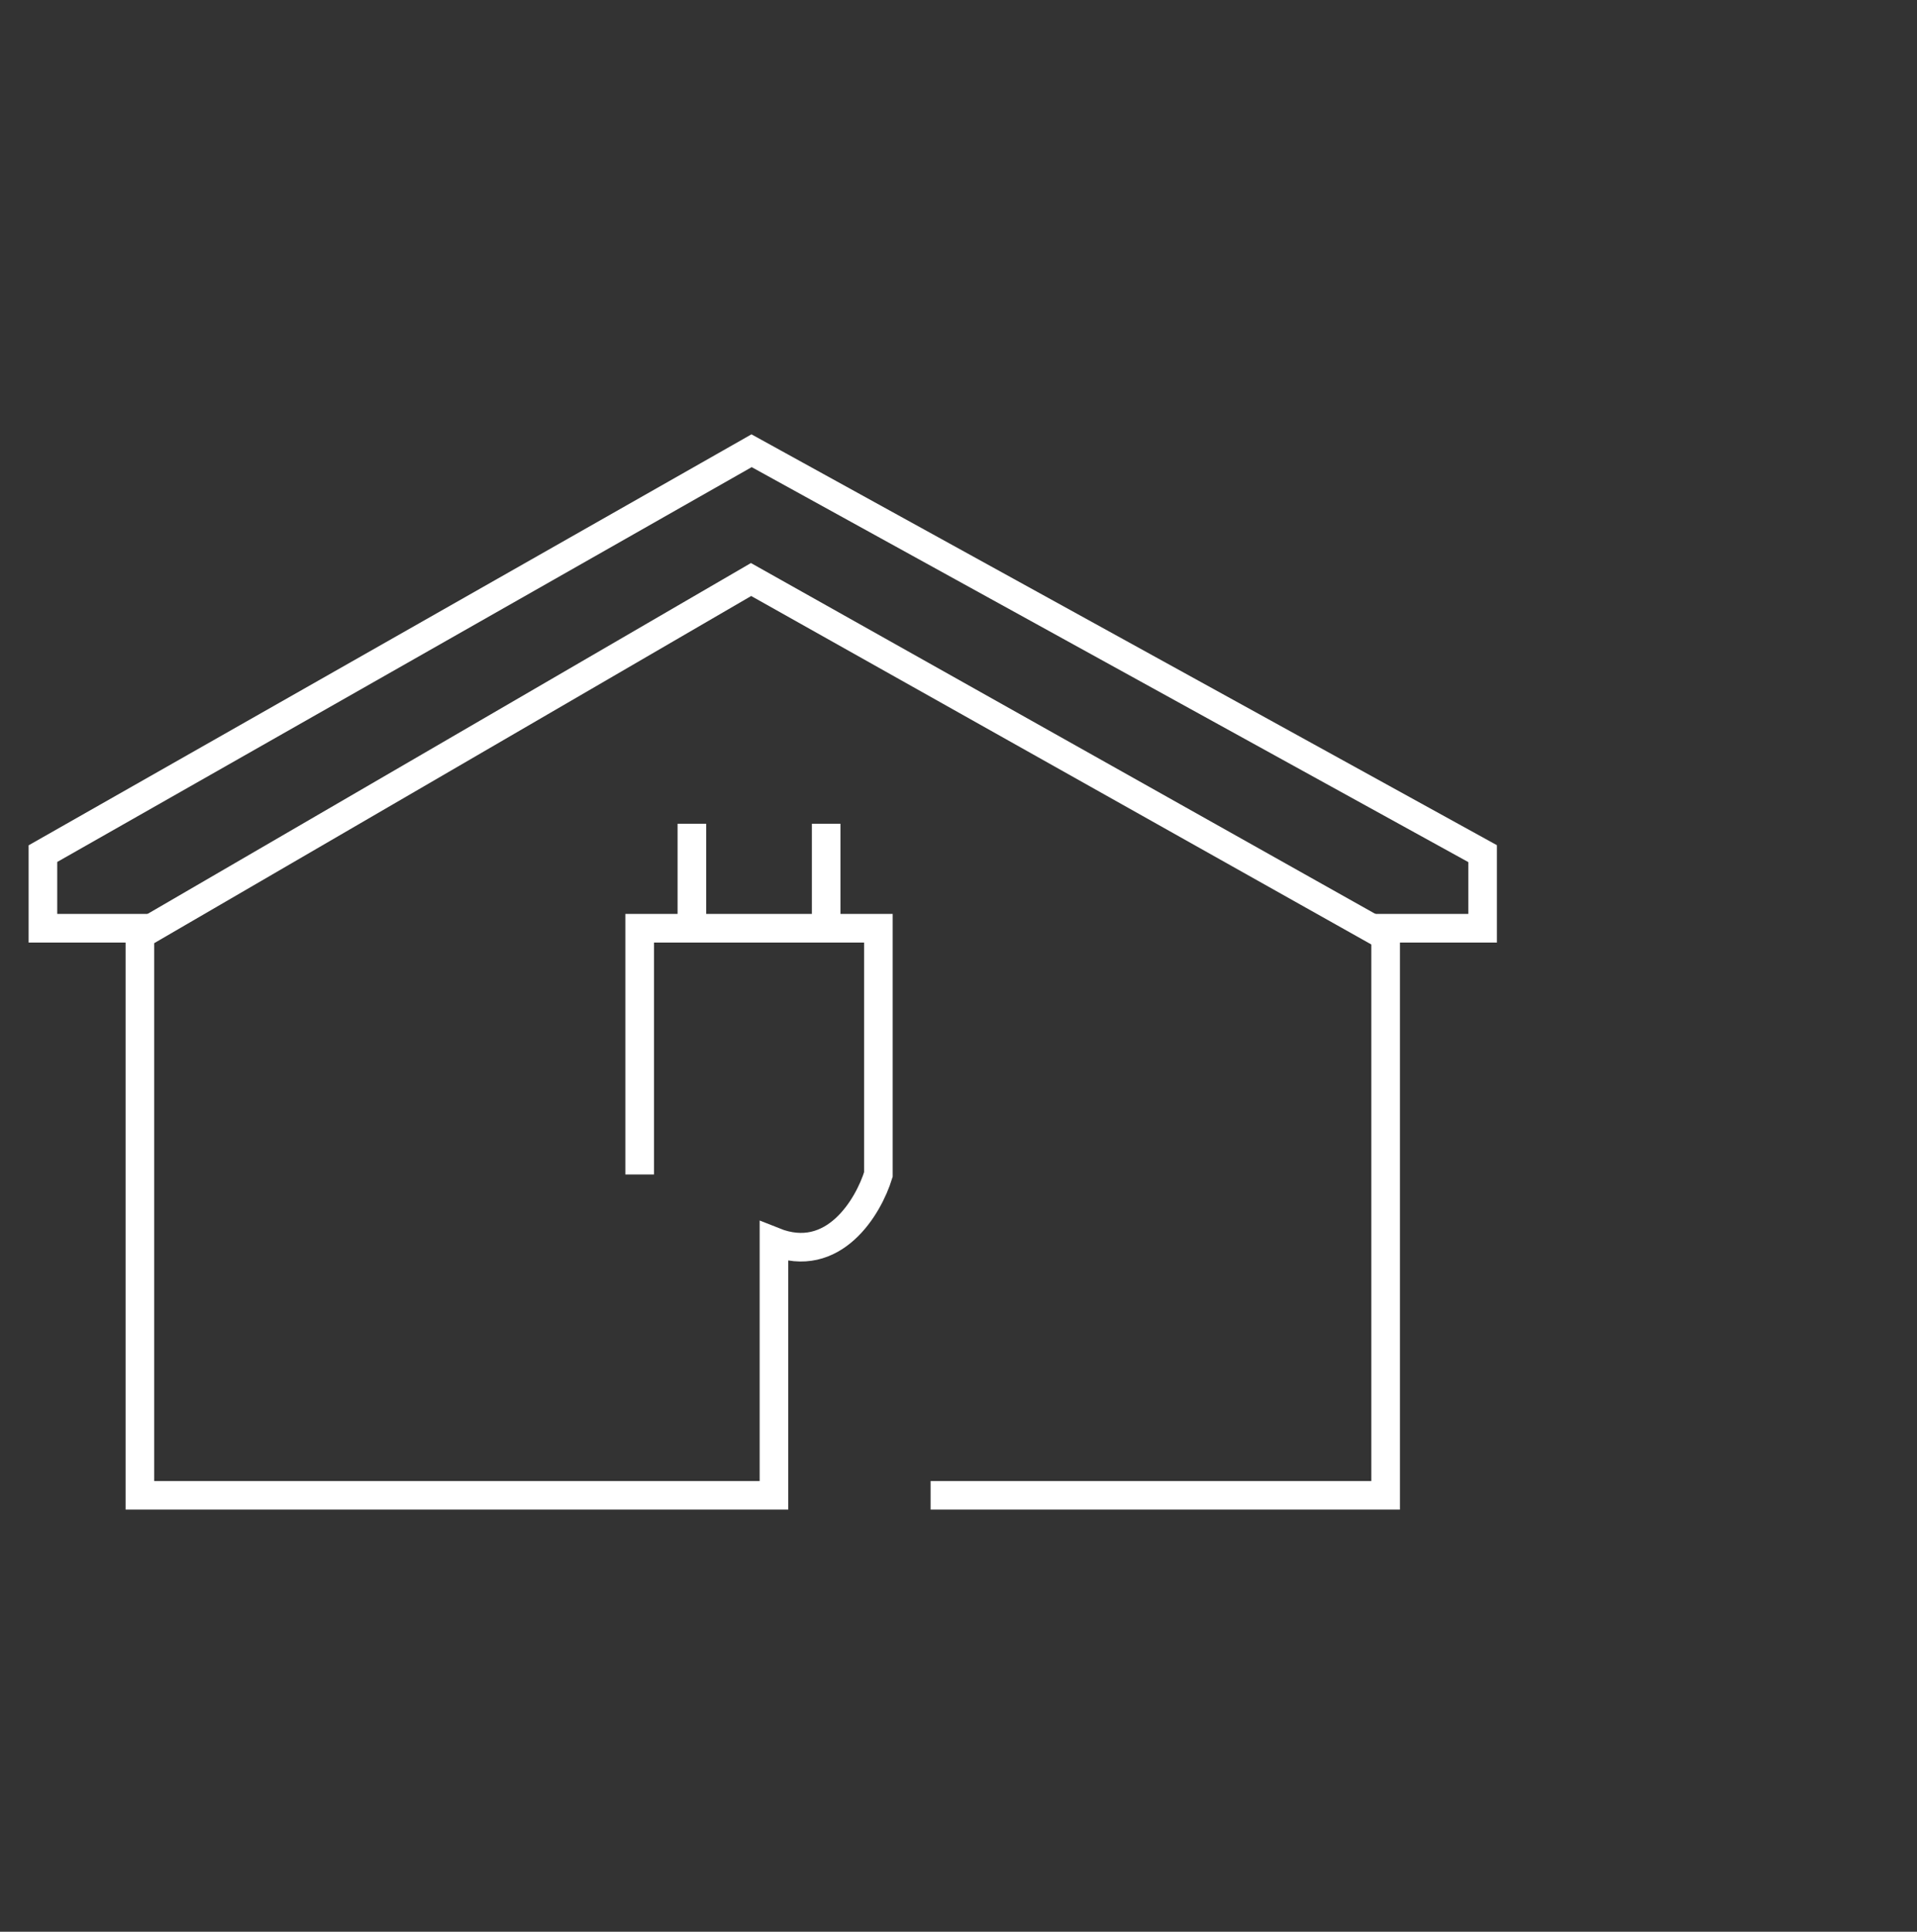 <svg width="134" height="135" fill="none" xmlns="http://www.w3.org/2000/svg"><rect width="100%" height="100%" fill="#333333" stroke="none"/><path d="M48.363 64.871v-7.3m9.387 7.3v-7.3M44.714 82.079V64.87H61.4v17.21c-.695 2.26-3.129 6.361-7.3 4.692V104.5H9.779V64.871H3v-5.214L52.536 31.5l51.1 28.157v5.214h-6.779V104.5H65.05" stroke="#fff" stroke-width="2"/><path d="M9.5 65.5l43-25 44.5 25" stroke="#fff" stroke-width="2"/></svg>